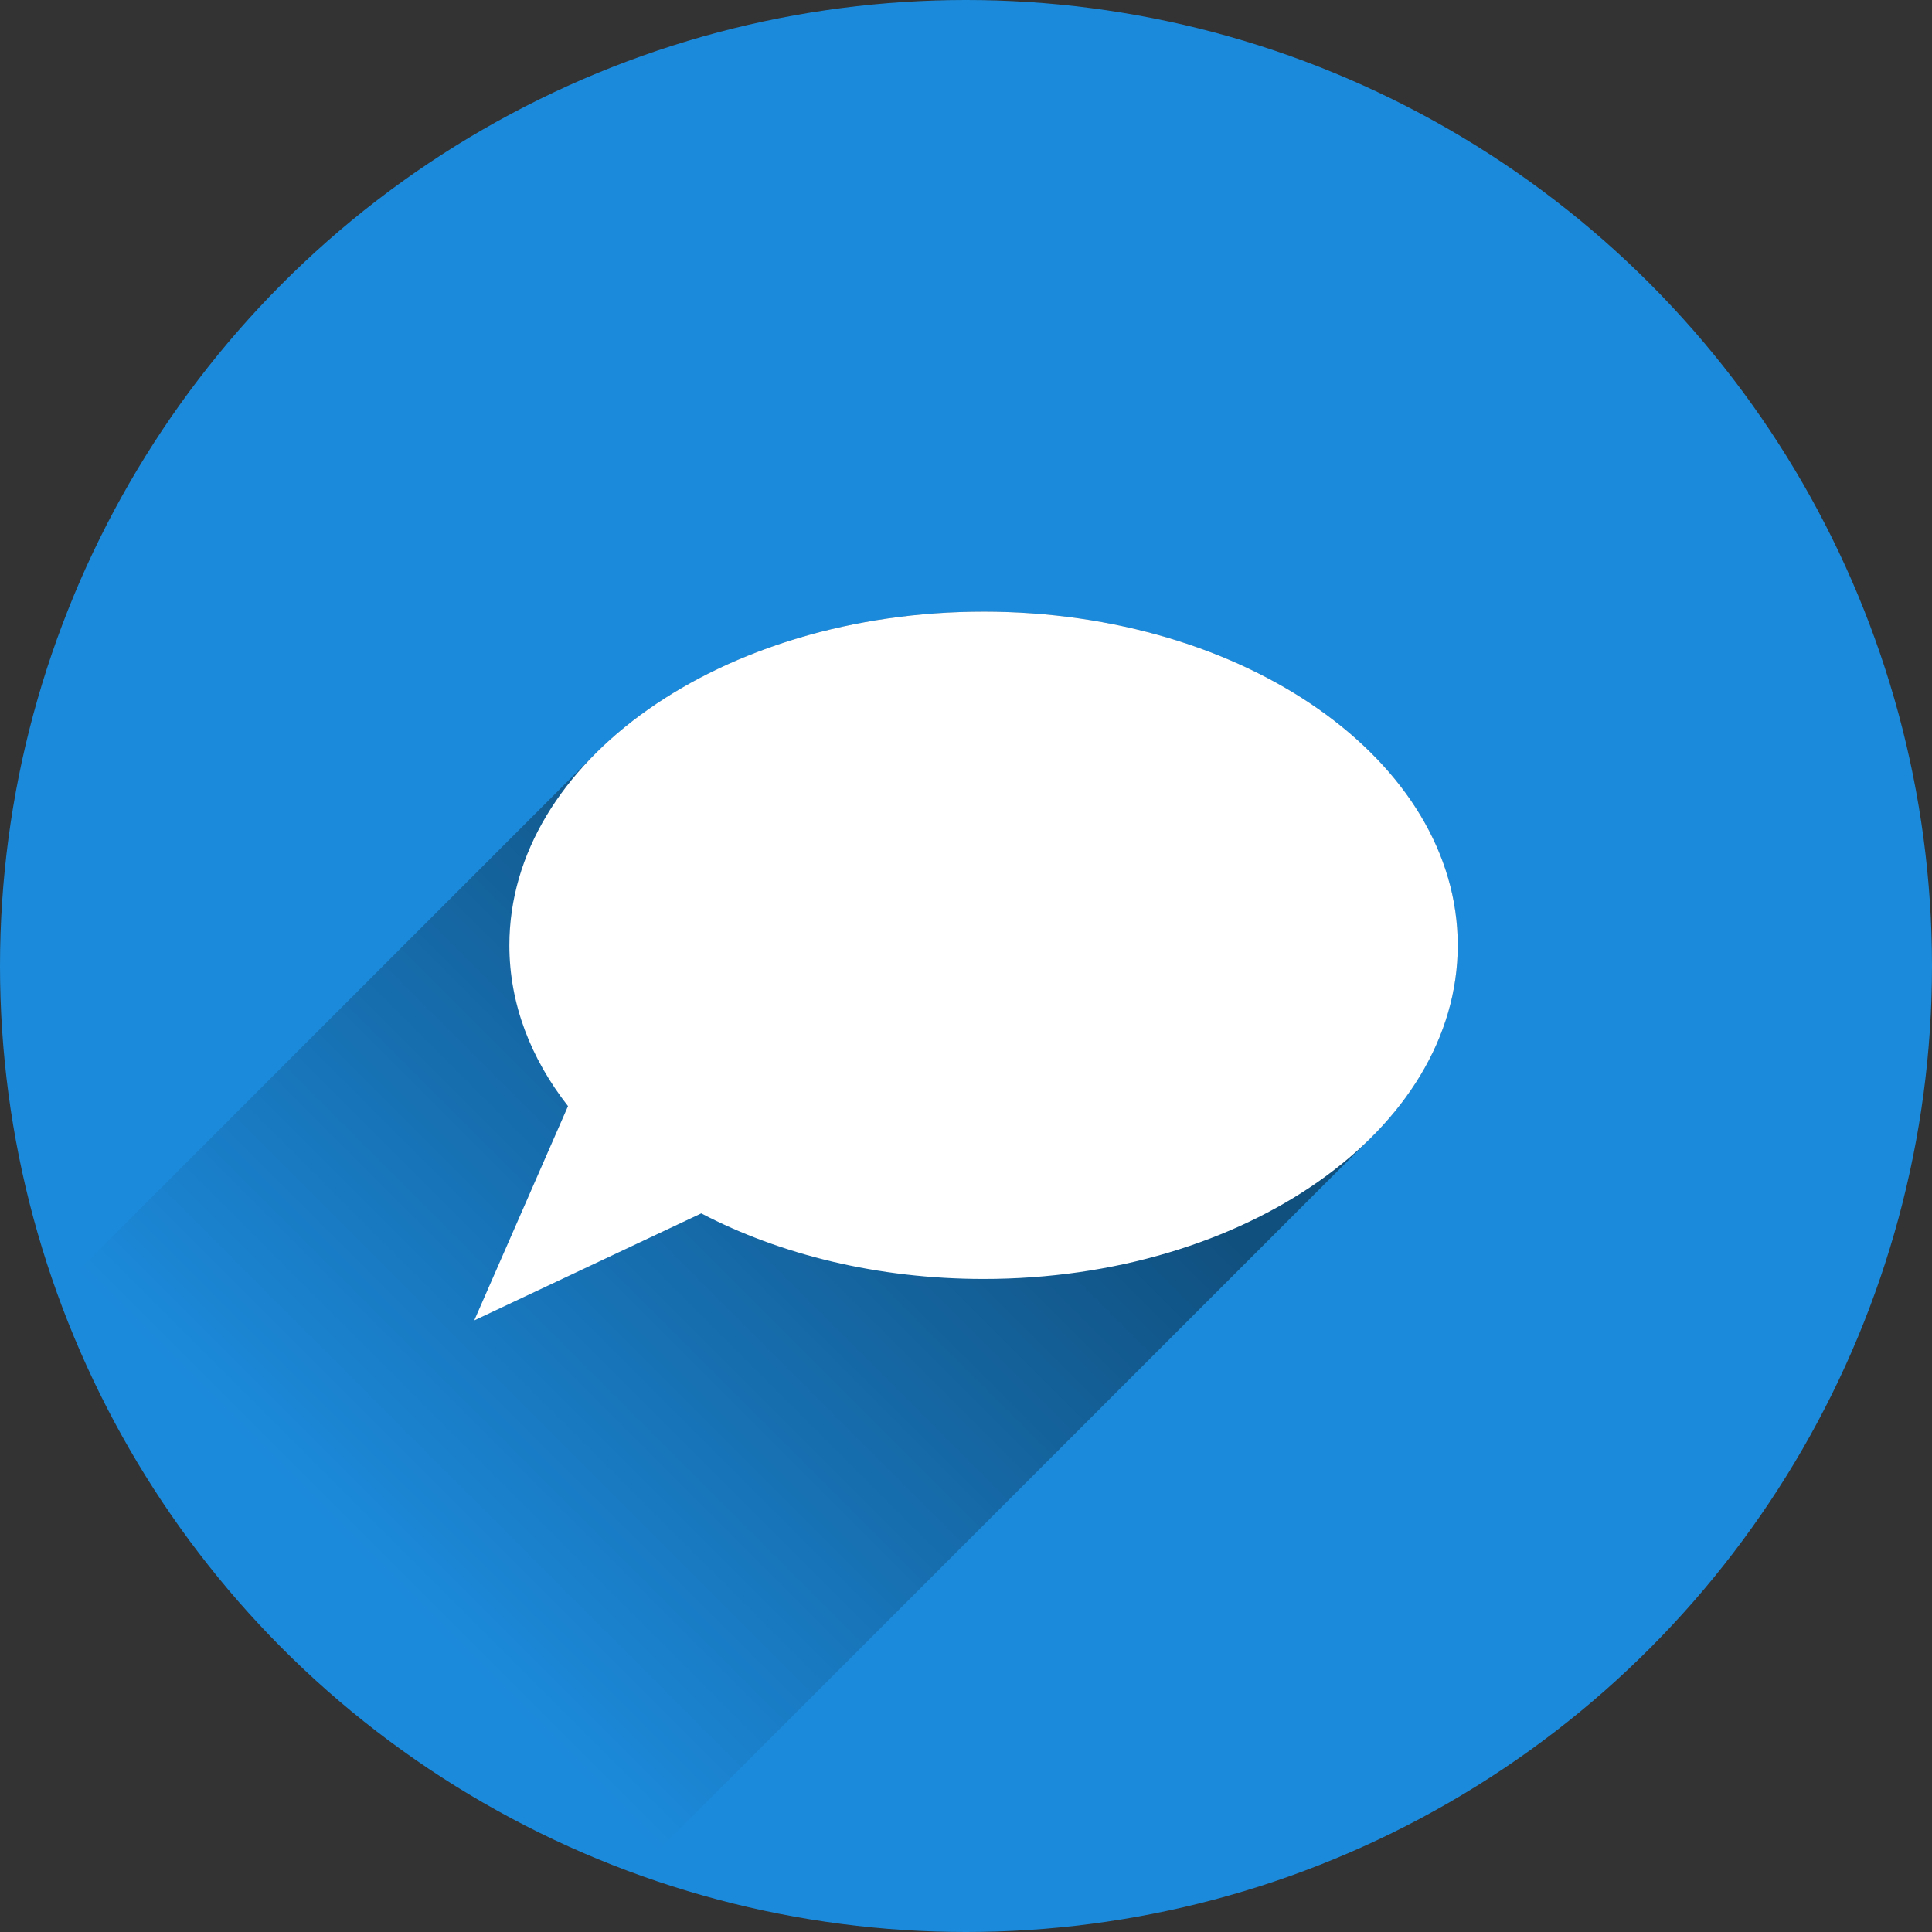 <?xml version="1.0" encoding="UTF-8"?>
<svg data-name="Ebene 1" viewBox="0 0 800 800" xmlns="http://www.w3.org/2000/svg">
 <rect x="0" y="0" width="800" height="800" fill="#333333" stroke="none"/>
 <defs>
  <clipPath id="d">
   <circle cx="400" cy="400" r="400" fill="none"/>
  </clipPath>
  <linearGradient id="c" x1="397.85" x2="151.35" y1="400.85" y2="647.35" gradientUnits="userSpaceOnUse">
   <stop offset="0"/>
   <stop stop-opacity="0" offset="1"/>
  </linearGradient>
 </defs>
 <g clip-path="url(#d)">
  <circle cx="400" cy="400" r="400" fill="#1c8adb"/>
  <path d="m255.89 782.89 311.34-311.34c22.908-22.6 36.386-50.258 36.386-80.132 0-76.303-87.909-138.16-196.35-138.16-66.318 0-124.95 23.137-160.5 58.561l-228.97 228.97c40.799 114.55 119.23 196.07 238.1 242.1z" fill="url(#c)" opacity=".42"/>
  <path d="m407.27 253.27c-108.44 0-196.35 61.855-196.35 138.16 0 24.144 8.811 46.838 24.281 66.587l-38.817 88.724 93.991-44.302c32.659 17.055 73.101 27.148 116.9 27.148 108.44 0 196.35-61.855 196.35-138.16s-87.909-138.16-196.35-138.16z" fill="#fff"/>
 </g>
</svg>
